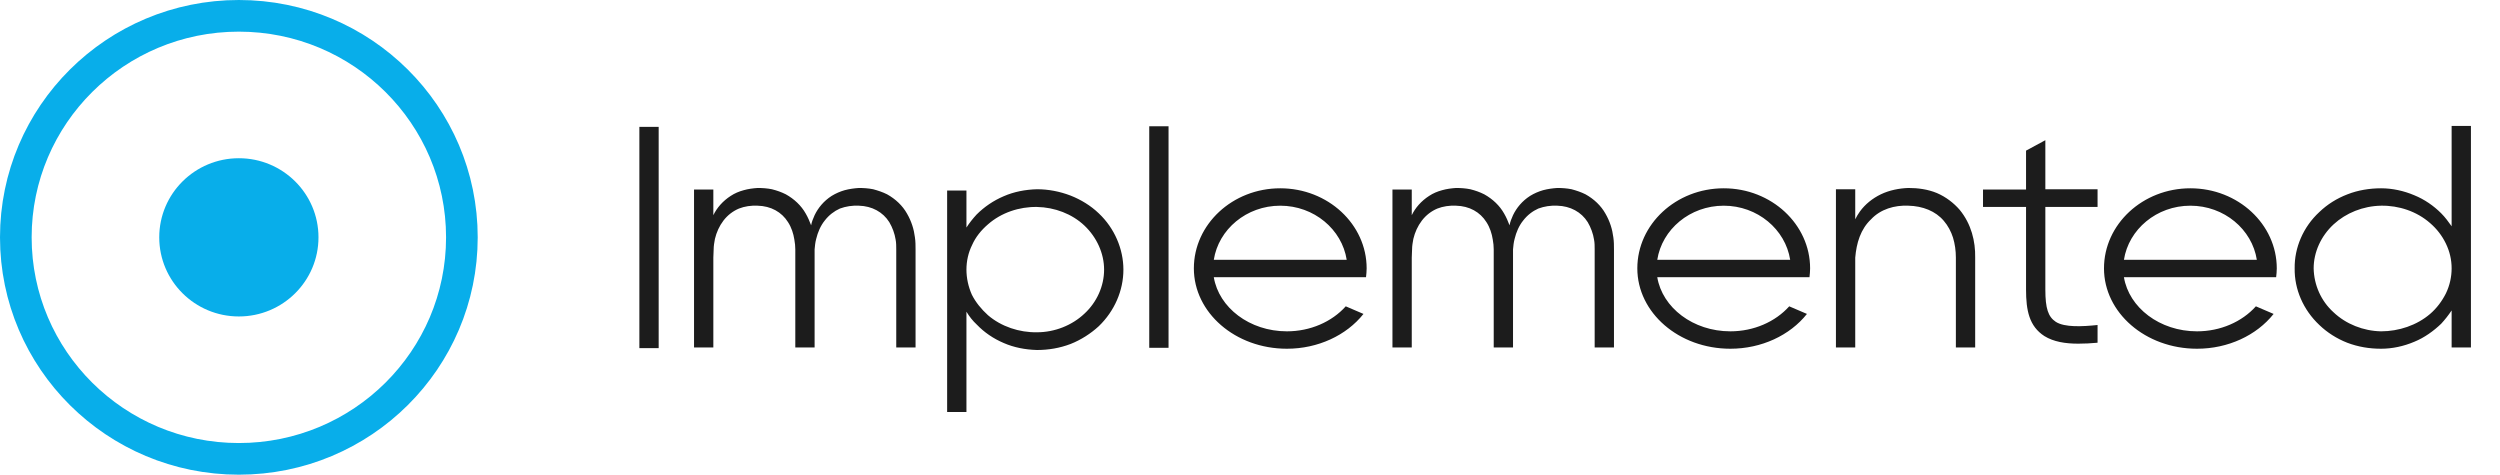 <svg width="158" height="30" viewBox="0 0 158 30" fill="none" xmlns="http://www.w3.org/2000/svg">
    <path d="M41.628 22V8.02H40.408V22H41.628ZM57.863 21.96V16.46V15.76C57.863 15.52 57.863 15.26 57.823 15C57.763 14.5 57.603 13.98 57.323 13.5C57.043 13 56.603 12.58 56.063 12.28C55.783 12.14 55.483 12.04 55.183 11.96C54.883 11.9 54.583 11.88 54.283 11.88C53.983 11.9 53.683 11.94 53.383 12.02C53.103 12.1 52.823 12.22 52.563 12.38C52.063 12.7 51.703 13.14 51.483 13.6C51.383 13.82 51.303 14.02 51.263 14.24C51.163 13.98 51.063 13.74 50.923 13.5C50.643 13 50.203 12.58 49.663 12.28C49.383 12.14 49.103 12.04 48.783 11.96C48.483 11.9 48.183 11.88 47.883 11.88C47.583 11.9 47.283 11.94 47.003 12.02C46.703 12.1 46.423 12.22 46.183 12.38C45.683 12.7 45.303 13.14 45.083 13.6C45.083 13.62 45.083 13.62 45.083 13.62V11.98H43.863V21.96H45.083V16.28L45.103 15.76C45.103 15.54 45.143 15.32 45.183 15.1C45.283 14.68 45.463 14.28 45.723 13.94C45.983 13.6 46.323 13.34 46.703 13.18C47.063 13.04 47.463 12.98 47.883 13C48.723 13.02 49.403 13.4 49.803 14.04C50.023 14.38 50.143 14.76 50.203 15.14C50.243 15.36 50.263 15.56 50.263 15.76V16.46V21.96H51.483V16.46V16.2V15.76C51.503 15.54 51.523 15.32 51.583 15.1C51.683 14.68 51.863 14.26 52.123 13.94C52.383 13.6 52.723 13.34 53.083 13.18C53.463 13.04 53.863 12.98 54.283 13C55.103 13.02 55.803 13.4 56.203 14.04C56.403 14.38 56.543 14.76 56.603 15.14C56.643 15.34 56.643 15.56 56.643 15.76V16.46V21.96H57.863ZM69.439 13.48C68.939 13 68.319 12.62 67.659 12.36C66.979 12.1 66.259 11.96 65.539 11.96C64.799 11.98 64.079 12.12 63.439 12.4C62.779 12.68 62.199 13.08 61.719 13.56C61.479 13.82 61.259 14.1 61.079 14.38V12.04H59.859V26.04H61.079V19.7C61.259 20 61.479 20.28 61.739 20.52C62.199 21 62.779 21.4 63.439 21.68C64.079 21.96 64.799 22.1 65.539 22.12C66.259 22.12 66.979 22 67.659 21.74C68.319 21.48 68.939 21.08 69.439 20.62C70.439 19.66 70.999 18.36 70.999 17.04C70.999 15.74 70.439 14.42 69.439 13.48ZM68.539 19.82C67.759 20.56 66.659 21 65.539 21C64.419 21.02 63.279 20.64 62.439 19.92C62.019 19.54 61.659 19.1 61.419 18.62C61.199 18.12 61.079 17.58 61.079 17.04C61.079 16.5 61.199 15.96 61.439 15.48C61.659 14.98 62.019 14.54 62.439 14.18C63.279 13.44 64.419 13.06 65.539 13.08C66.659 13.1 67.759 13.52 68.539 14.26C69.319 15 69.779 16.02 69.779 17.04C69.779 18.08 69.319 19.1 68.539 19.82ZM73.852 21.98V7.98H72.632V21.98H73.852ZM86.332 17.52C86.352 17.34 86.372 17.16 86.372 16.96C86.372 14.18 83.932 11.9 80.912 11.9C77.892 11.9 75.452 14.18 75.452 16.96C75.452 19.76 78.072 22.04 81.332 22.04C83.292 22.04 85.092 21.2 86.172 19.84L85.052 19.36C84.172 20.34 82.812 20.94 81.332 20.94C78.972 20.94 77.032 19.44 76.712 17.52H86.332ZM76.712 16.42C77.012 14.5 78.772 13 80.912 13C83.052 13 84.812 14.5 85.112 16.42H76.712ZM102.003 21.96V16.46V15.76C102.003 15.52 102.003 15.26 101.963 15C101.903 14.5 101.743 13.98 101.463 13.5C101.183 13 100.743 12.58 100.203 12.28C99.923 12.14 99.623 12.04 99.323 11.96C99.023 11.9 98.723 11.88 98.423 11.88C98.123 11.9 97.823 11.94 97.523 12.02C97.243 12.1 96.963 12.22 96.703 12.38C96.203 12.7 95.843 13.14 95.623 13.6C95.523 13.82 95.443 14.02 95.403 14.24C95.303 13.98 95.203 13.74 95.063 13.5C94.783 13 94.343 12.58 93.803 12.28C93.523 12.14 93.243 12.04 92.923 11.96C92.623 11.9 92.323 11.88 92.023 11.88C91.723 11.9 91.423 11.94 91.143 12.02C90.843 12.1 90.563 12.22 90.323 12.38C89.823 12.7 89.443 13.14 89.223 13.6C89.223 13.62 89.223 13.62 89.223 13.62V11.98H88.003V21.96H89.223V16.28L89.243 15.76C89.243 15.54 89.283 15.32 89.323 15.1C89.423 14.68 89.603 14.28 89.863 13.94C90.123 13.6 90.463 13.34 90.843 13.18C91.203 13.04 91.603 12.98 92.023 13C92.863 13.02 93.543 13.4 93.943 14.04C94.163 14.38 94.283 14.76 94.343 15.14C94.383 15.36 94.403 15.56 94.403 15.76V16.46V21.96H95.623V16.46V16.2V15.76C95.643 15.54 95.663 15.32 95.723 15.1C95.823 14.68 96.003 14.26 96.263 13.94C96.523 13.6 96.863 13.34 97.223 13.18C97.603 13.04 98.003 12.98 98.423 13C99.243 13.02 99.943 13.4 100.343 14.04C100.543 14.38 100.683 14.76 100.743 15.14C100.783 15.34 100.783 15.56 100.783 15.76V16.46V21.96H102.003ZM114.359 17.52C114.379 17.34 114.399 17.16 114.399 16.96C114.399 14.18 111.959 11.9 108.939 11.9C105.919 11.9 103.479 14.18 103.479 16.96C103.479 19.76 106.099 22.04 109.359 22.04C111.319 22.04 113.119 21.2 114.199 19.84L113.079 19.36C112.199 20.34 110.839 20.94 109.359 20.94C106.999 20.94 105.059 19.44 104.739 17.52H114.359ZM104.739 16.42C105.039 14.5 106.799 13 108.939 13C111.079 13 112.839 14.5 113.139 16.42H104.739ZM124.831 21.96V16.28C124.851 15.26 124.591 14.16 123.851 13.26C123.471 12.82 122.971 12.44 122.411 12.2C121.831 11.96 121.211 11.88 120.611 11.88C120.031 11.9 119.411 12.02 118.871 12.28C118.331 12.54 117.871 12.92 117.551 13.36C117.431 13.52 117.331 13.7 117.251 13.86V11.96H116.031V21.96H117.251V16.5C117.251 16.42 117.251 16.36 117.251 16.28C117.291 15.82 117.371 15.38 117.531 14.96C117.691 14.54 117.931 14.16 118.251 13.86C118.851 13.22 119.731 12.96 120.611 13C121.511 13.02 122.331 13.34 122.851 13.96C123.111 14.26 123.311 14.64 123.431 15.02C123.551 15.42 123.611 15.84 123.611 16.28V21.96H124.831ZM129.926 20.34C129.446 20.02 129.266 19.5 129.266 18.3V13.08H132.566V11.96H129.266V8.86L128.046 9.52V11.98H125.326V13.08H128.046V18.3C128.046 19.62 128.246 20.62 129.206 21.24C129.786 21.6 130.526 21.72 131.346 21.72C131.746 21.72 132.146 21.7 132.566 21.66V20.54C131.606 20.64 130.486 20.7 129.926 20.34ZM143.852 17.52C143.872 17.34 143.892 17.16 143.892 16.96C143.892 14.18 141.452 11.9 138.432 11.9C135.412 11.9 132.972 14.18 132.972 16.96C132.972 19.76 135.592 22.04 138.852 22.04C140.812 22.04 142.612 21.2 143.692 19.84L142.572 19.36C141.692 20.34 140.332 20.94 138.852 20.94C136.492 20.94 134.552 19.44 134.232 17.52H143.852ZM134.232 16.42C134.532 14.5 136.292 13 138.432 13C140.572 13 142.332 14.5 142.632 16.42H134.232ZM154.943 7.96V14.3C154.743 14.02 154.543 13.74 154.283 13.48C153.803 13 153.223 12.6 152.583 12.34C151.923 12.06 151.203 11.9 150.483 11.9C149.763 11.9 149.023 12.02 148.363 12.28C147.683 12.54 147.083 12.92 146.583 13.4C145.563 14.34 145.003 15.66 145.023 16.96C145.003 18.28 145.563 19.58 146.583 20.54C147.083 21.02 147.683 21.4 148.343 21.66C149.023 21.92 149.743 22.04 150.483 22.04C151.203 22.04 151.923 21.88 152.583 21.6C153.223 21.34 153.803 20.92 154.283 20.46C154.523 20.2 154.743 19.92 154.943 19.62V21.96H156.163V7.96H154.943ZM154.583 18.54C154.343 19.02 154.003 19.48 153.583 19.84C152.743 20.56 151.603 20.94 150.483 20.94C149.363 20.92 148.263 20.48 147.483 19.74C146.683 19.02 146.243 18 146.223 16.96C146.223 15.94 146.683 14.92 147.483 14.18C148.263 13.46 149.343 13.02 150.483 13C151.603 12.98 152.743 13.36 153.583 14.1C154.003 14.46 154.343 14.9 154.583 15.4C154.823 15.9 154.943 16.42 154.943 16.96C154.943 17.5 154.823 18.04 154.583 18.54Z"
          fill="#1C1C1C"/>
    <path d="M29.191 15C29.191 22.726 22.886 29 15.095 29C7.305 29 1 22.726 1 15C1 7.274 7.305 1 15.095 1C22.886 1 29.191 7.274 29.191 15Z"
          stroke="#08AEEA" stroke-width="2"/>
    <ellipse cx="15.096" cy="15" rx="5.032" ry="5" fill="#08AEEA"/>
</svg>
